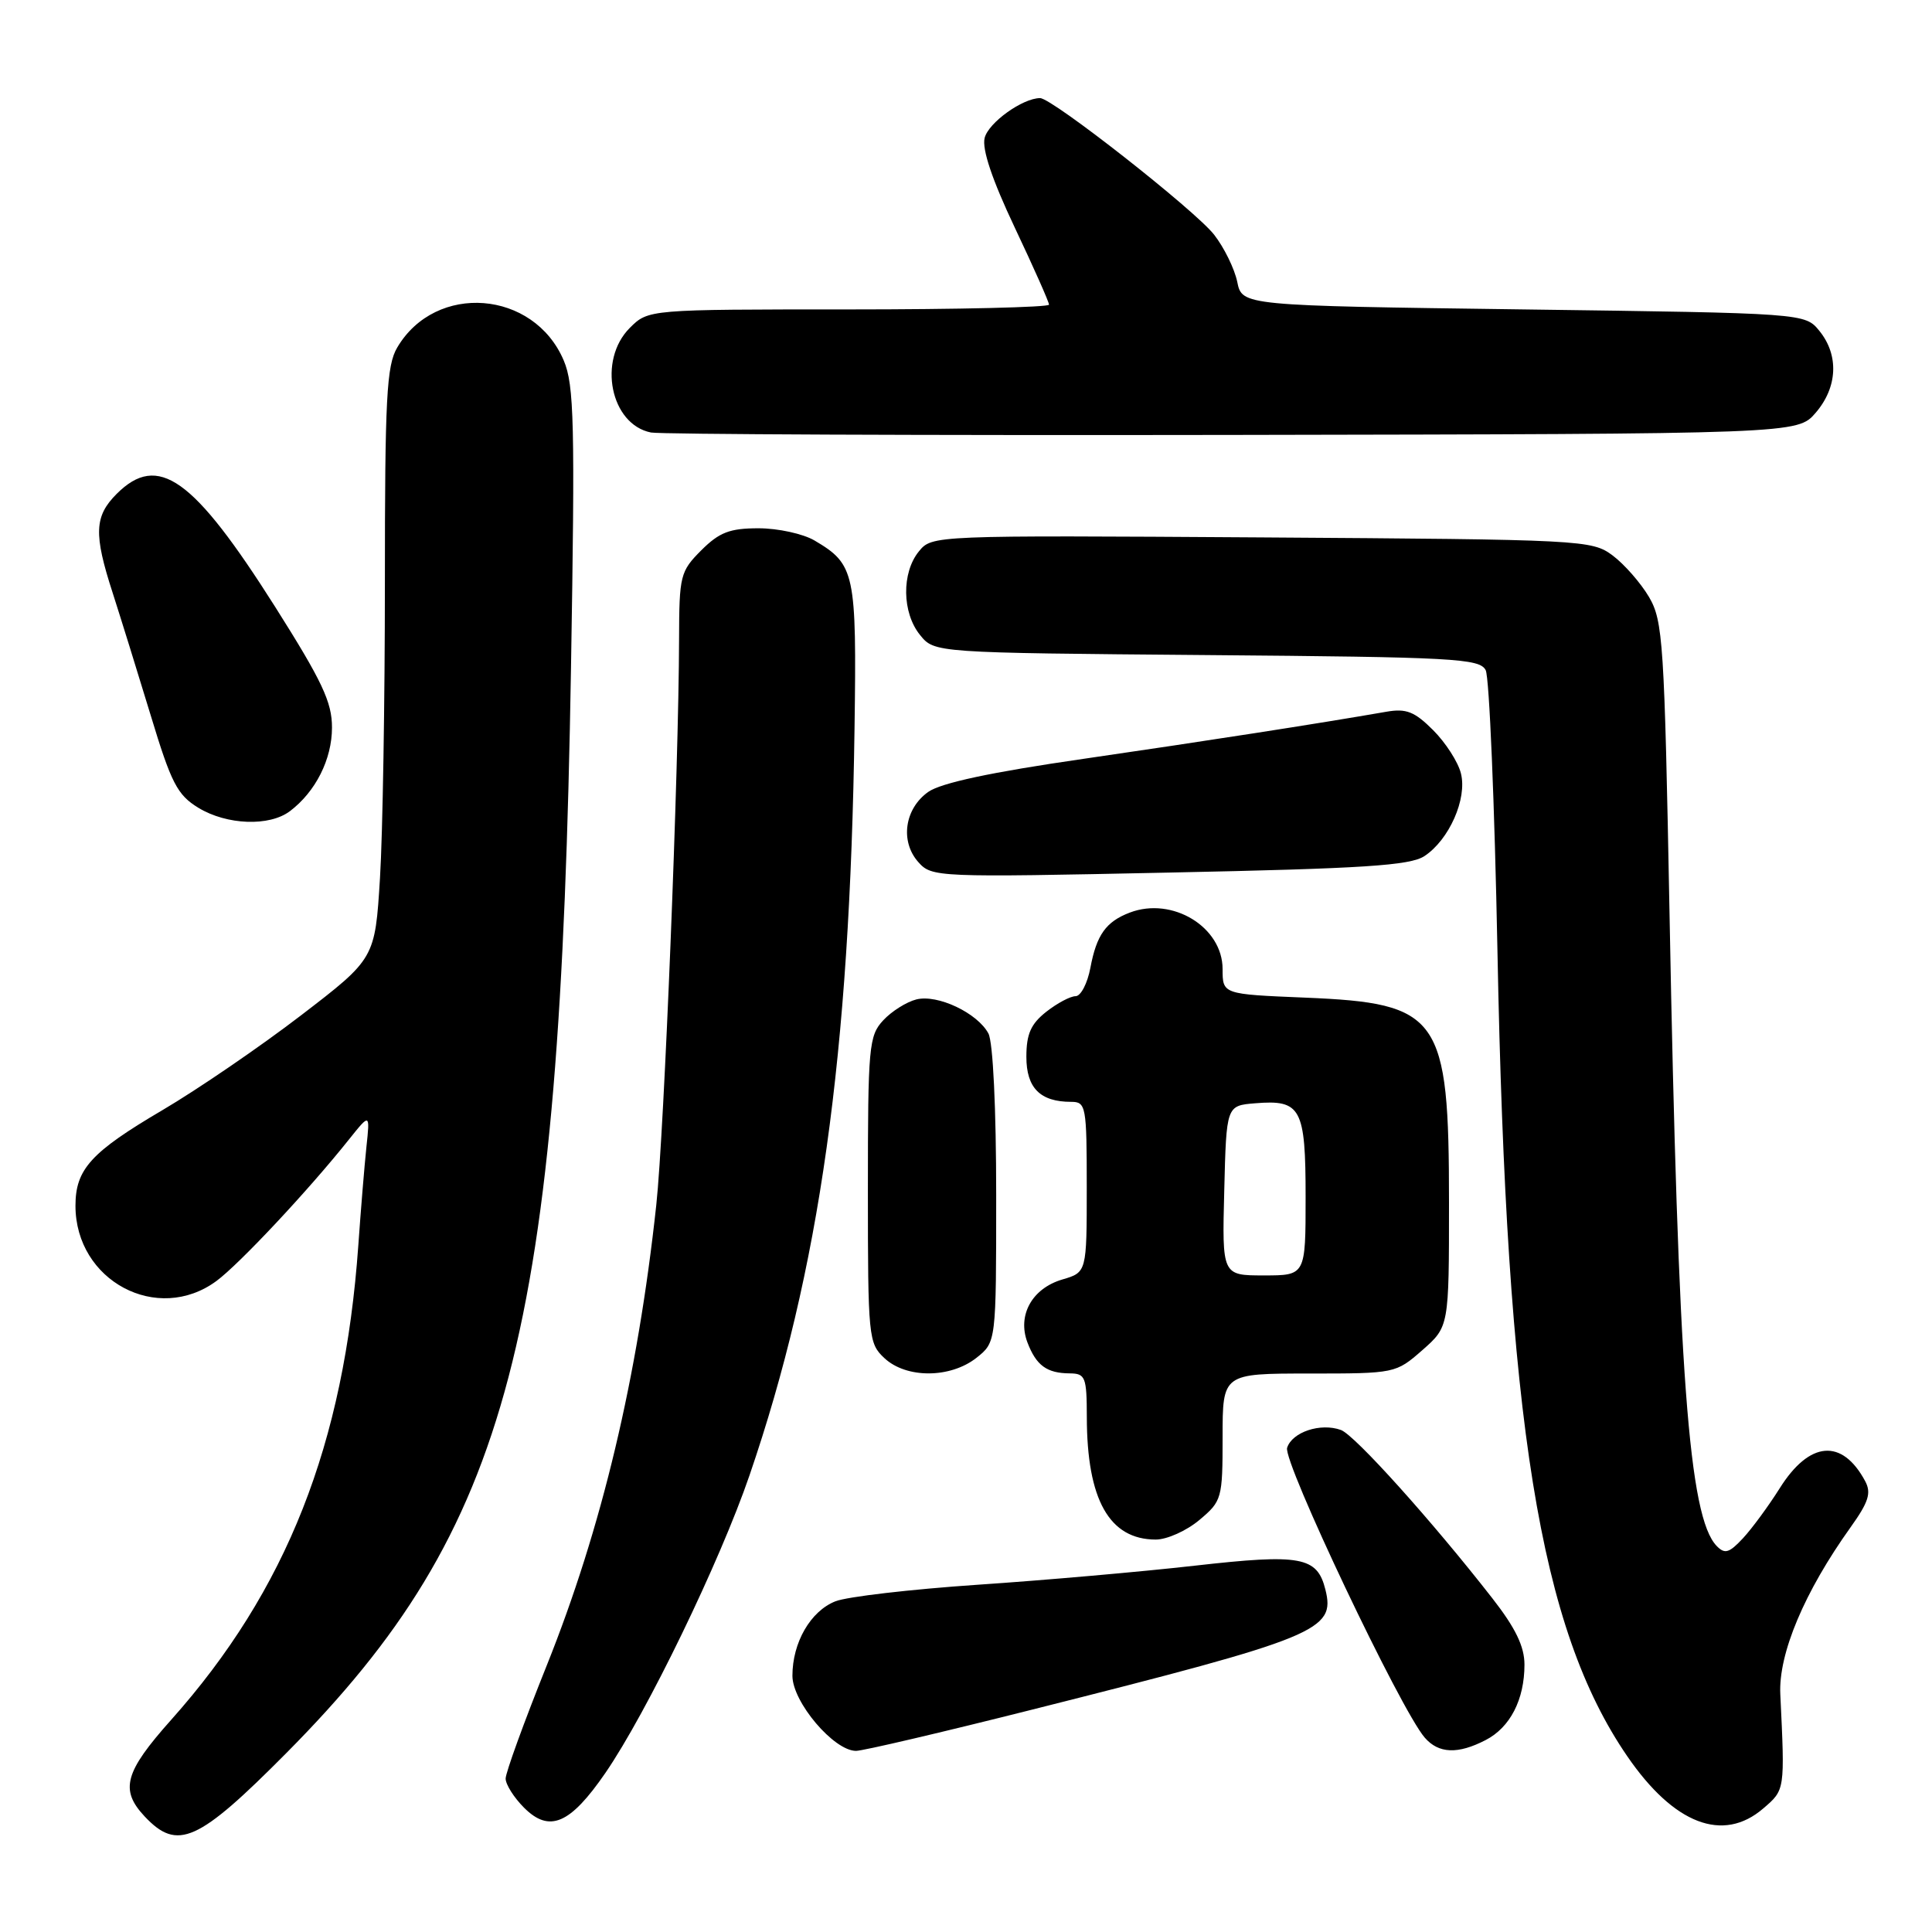 <?xml version="1.0" encoding="UTF-8" standalone="no"?>
<!DOCTYPE svg PUBLIC "-//W3C//DTD SVG 1.1//EN" "http://www.w3.org/Graphics/SVG/1.1/DTD/svg11.dtd" >
<svg xmlns="http://www.w3.org/2000/svg" xmlns:xlink="http://www.w3.org/1999/xlink" version="1.1" viewBox="0 0 256 256">
 <g >
 <path fill="currentColor"
d=" M 37.98 232.25 C 67.61 202.37 74.20 177.27 75.66 88.50 C 76.20 56.12 76.08 51.03 74.70 47.77 C 70.74 38.43 57.73 37.41 52.64 46.04 C 51.22 48.43 51.00 52.72 51.00 77.25 C 51.00 92.89 50.71 110.49 50.35 116.35 C 49.69 127.02 49.69 127.02 39.86 134.56 C 34.46 138.70 26.21 144.34 21.54 147.09 C 12.05 152.67 10.00 154.93 10.00 159.77 C 10.00 169.72 20.86 175.51 28.69 169.73 C 31.72 167.49 40.86 157.74 46.26 150.96 C 49.03 147.50 49.03 147.50 48.55 152.00 C 48.29 154.47 47.81 160.32 47.48 165.00 C 45.61 191.39 37.98 210.74 22.66 227.91 C 16.50 234.82 15.86 237.16 19.17 240.69 C 23.52 245.31 26.23 244.09 37.98 232.25 Z  M 80.22 234.92 C 85.70 226.94 95.39 206.94 99.31 195.50 C 108.62 168.32 112.62 139.84 113.23 96.50 C 113.52 75.88 113.29 74.78 107.93 71.62 C 106.42 70.73 103.09 70.00 100.52 70.00 C 96.69 70.00 95.32 70.53 92.92 72.92 C 90.14 75.71 90.00 76.26 89.98 84.67 C 89.94 101.91 88.01 149.98 86.96 159.67 C 84.49 182.55 79.74 202.50 72.42 220.75 C 69.44 228.17 67.00 234.89 67.00 235.67 C 67.00 236.45 68.10 238.19 69.44 239.53 C 72.80 242.89 75.54 241.72 80.22 234.92 Z  M 233.64 239.63 C 236.53 237.15 236.51 237.26 235.90 224.50 C 235.64 219.12 239.09 210.93 245.22 202.36 C 247.60 199.03 247.98 197.83 247.15 196.27 C 244.09 190.56 239.76 190.92 235.81 197.22 C 234.33 199.57 232.14 202.55 230.94 203.84 C 229.12 205.79 228.54 205.96 227.46 204.84 C 223.78 201.01 222.36 181.99 221.22 121.00 C 220.54 85.04 220.36 82.28 218.50 79.10 C 217.40 77.24 215.23 74.76 213.68 73.60 C 210.92 71.55 209.79 71.49 167.18 71.21 C 123.54 70.93 123.50 70.93 121.75 73.07 C 119.45 75.90 119.52 81.19 121.91 84.14 C 123.82 86.50 123.82 86.50 159.90 86.80 C 192.69 87.07 196.06 87.25 196.86 88.80 C 197.34 89.73 198.04 106.47 198.42 126.00 C 199.62 188.55 204.01 215.80 215.62 232.71 C 221.80 241.72 228.31 244.22 233.64 239.63 Z  M 136.78 226.53 C 174.72 216.97 176.98 216.04 175.62 210.62 C 174.53 206.26 172.37 205.87 158.32 207.46 C 151.27 208.26 138.30 209.40 129.50 209.99 C 120.70 210.59 112.24 211.57 110.70 212.18 C 107.40 213.48 105.00 217.64 105.00 222.05 C 105.00 225.53 110.49 232.00 113.43 232.00 C 114.33 232.00 124.84 229.54 136.78 226.53 Z  M 196.85 230.57 C 200.10 228.90 202.00 225.21 202.00 220.57 C 202.00 218.17 200.81 215.71 197.75 211.79 C 189.80 201.59 179.51 190.14 177.68 189.48 C 174.98 188.50 171.22 189.75 170.55 191.84 C 169.97 193.66 185.60 226.59 188.79 230.25 C 190.63 232.37 193.18 232.47 196.85 230.57 Z  M 158.92 201.41 C 161.91 198.90 162.00 198.58 162.00 190.41 C 162.00 182.00 162.00 182.00 173.47 182.00 C 184.86 182.00 184.95 181.98 188.47 178.90 C 192.00 175.79 192.00 175.79 192.00 159.36 C 192.00 134.61 190.82 132.93 172.90 132.19 C 162.00 131.74 162.00 131.74 162.00 128.41 C 162.00 122.83 155.34 118.78 149.71 120.92 C 146.55 122.12 145.30 123.87 144.48 128.25 C 144.09 130.31 143.21 132.00 142.52 132.00 C 141.83 132.00 140.08 132.93 138.63 134.07 C 136.59 135.68 136.00 137.02 136.00 140.04 C 136.00 144.16 137.83 146.00 141.93 146.00 C 143.90 146.00 144.00 146.55 144.00 157.29 C 144.00 168.59 144.00 168.59 140.76 169.54 C 136.74 170.73 134.78 174.28 136.14 177.88 C 137.31 180.94 138.71 181.96 141.75 181.98 C 143.82 182.00 144.00 182.46 144.01 187.75 C 144.02 198.72 146.99 204.00 153.15 204.00 C 154.63 204.00 157.23 202.83 158.92 201.41 Z  M 129.37 179.93 C 132.00 177.85 132.00 177.85 132.00 158.36 C 132.00 146.90 131.58 138.08 130.97 136.94 C 129.51 134.22 124.23 131.72 121.42 132.43 C 120.12 132.76 118.14 134.00 117.03 135.20 C 115.13 137.24 115.00 138.67 115.00 157.65 C 115.00 177.22 115.08 177.99 117.19 179.96 C 120.09 182.67 125.90 182.65 129.37 179.93 Z  M 188.74 113.44 C 192.02 111.28 194.43 105.84 193.58 102.48 C 193.21 100.97 191.55 98.40 189.90 96.75 C 187.44 94.29 186.34 93.85 183.70 94.31 C 174.56 95.90 159.61 98.22 143.50 100.56 C 131.32 102.32 124.69 103.74 123.00 104.93 C 119.86 107.15 119.24 111.49 121.68 114.23 C 123.47 116.24 124.08 116.27 154.95 115.62 C 180.72 115.09 186.82 114.69 188.74 113.44 Z  M 38.42 107.48 C 41.82 104.91 43.99 100.61 43.99 96.41 C 44.00 93.04 42.68 90.25 36.46 80.41 C 25.60 63.27 20.95 59.96 15.45 65.45 C 12.50 68.41 12.40 70.76 14.93 78.56 C 15.98 81.83 18.25 89.13 19.97 94.79 C 22.69 103.78 23.49 105.33 26.29 107.04 C 30.06 109.33 35.70 109.54 38.42 107.48 Z  M 240.59 54.69 C 243.49 51.32 243.69 47.07 241.09 43.86 C 239.18 41.50 239.18 41.50 201.88 41.00 C 164.58 40.50 164.58 40.50 163.94 37.34 C 163.58 35.61 162.20 32.79 160.87 31.09 C 158.33 27.85 139.42 13.00 137.82 13.00 C 135.51 13.00 130.97 16.25 130.47 18.28 C 130.10 19.76 131.46 23.81 134.45 30.13 C 136.95 35.41 139.00 40.02 139.00 40.37 C 139.00 40.71 127.05 41.00 112.45 41.00 C 85.91 41.00 85.91 41.00 83.45 43.45 C 79.17 47.74 80.89 56.24 86.26 57.31 C 87.49 57.55 122.18 57.70 163.34 57.63 C 238.17 57.50 238.17 57.50 240.59 54.69 Z  M 162.22 157.75 C 162.50 146.50 162.50 146.50 166.32 146.19 C 172.39 145.69 173.00 146.81 173.00 158.62 C 173.00 169.00 173.00 169.00 167.47 169.00 C 161.93 169.00 161.93 169.00 162.22 157.75 Z "/>
</g>
</svg>